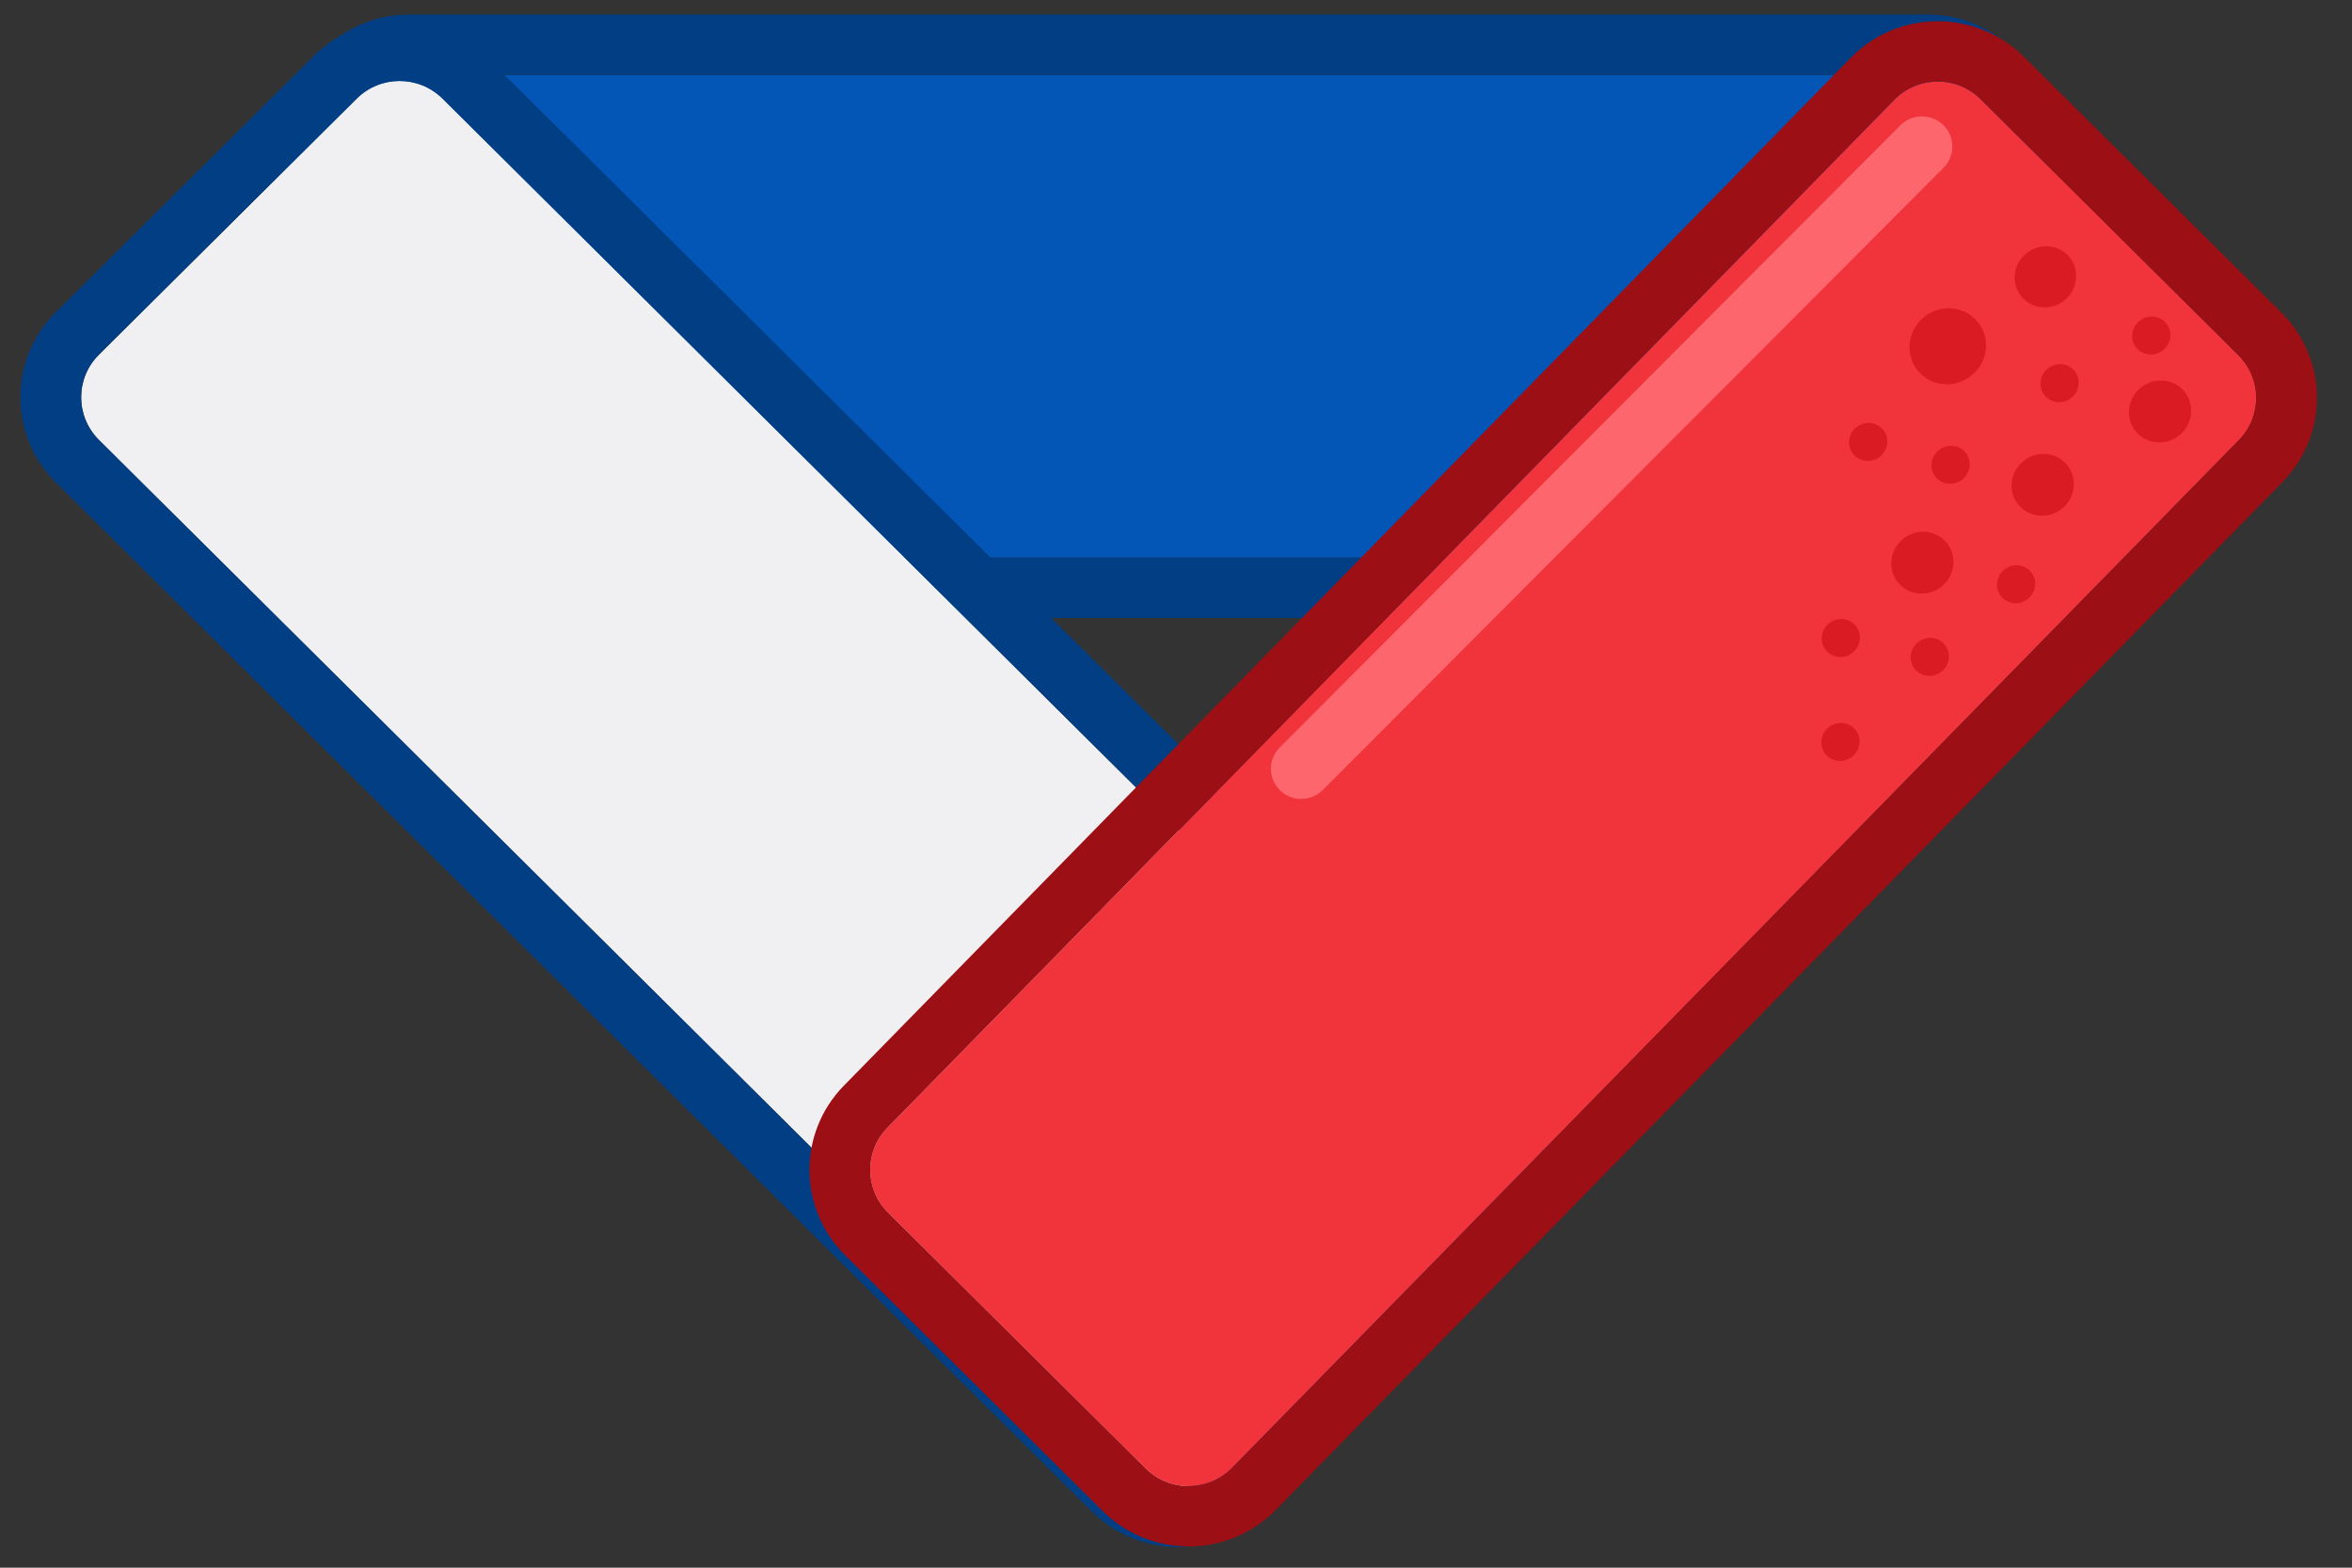 <svg width="42" height="28" viewBox="0 0 42 28" fill="none" xmlns="http://www.w3.org/2000/svg">
  <rect x="0" y="0" width="42" height="28" fill="#333333" stroke="none"/>
  <path d="M34.423 1.338C35.022 1.338 35.508 1.821 35.508 2.416L35.508 8.881C35.508 9.477 35.022 9.959 34.423 9.959L7.306 9.959C6.707 9.959 6.221 9.477 6.221 8.881L6.221 2.416C6.221 1.821 6.707 1.338 7.306 1.338L34.423 1.338Z" fill="#0355B6" />
  <path fill-rule="evenodd" clip-rule="evenodd" d="M36.592 2.416L36.592 8.881C36.592 10.072 35.621 11.037 34.423 11.037L7.306 11.037C6.108 11.037 5.137 10.072 5.137 8.881L5.137 2.416C5.137 1.225 6.108 0.26 7.306 0.26L34.423 0.26C35.621 0.26 36.592 1.225 36.592 2.416ZM35.508 2.416C35.508 1.821 35.022 1.338 34.423 1.338L7.306 1.338C6.707 1.338 6.221 1.821 6.221 2.416L6.221 8.881C6.221 9.477 6.707 9.959 7.306 9.959L34.423 9.959C35.022 9.959 35.508 9.477 35.508 8.881L35.508 2.416Z" fill="#023E84" />
  <path d="M7.903 1.762C7.479 1.341 6.792 1.341 6.369 1.762L1.767 6.334C1.343 6.755 1.343 7.437 1.767 7.858L20.268 26.238C20.691 26.659 21.378 26.659 21.802 26.238L26.403 21.666C26.827 21.245 26.827 20.563 26.403 20.142L7.903 1.762Z" fill="#F0F0F3" />
  <path fill-rule="evenodd" clip-rule="evenodd" d="M5.602 1L1 5.572C0.153 6.414 0.153 7.778 1 8.62L19.501 27C20.348 27.842 21.721 27.842 22.569 27L27.17 22.428C28.018 21.587 28.018 20.222 27.17 19.38L8.67 1C7.823 0.158 6.449 0.158 5.602 1ZM6.369 1.762C6.792 1.341 7.479 1.341 7.903 1.762L26.403 20.142C26.827 20.563 26.827 21.245 26.403 21.666L21.802 26.238C21.378 26.659 20.691 26.659 20.268 26.238L1.767 7.858C1.343 7.437 1.343 6.755 1.767 6.334L6.369 1.762Z" fill="#023E84" />
  <path d="M33.826 1.783C34.248 1.352 34.943 1.348 35.37 1.772L39.972 6.344C40.392 6.761 40.396 7.435 39.983 7.858L22.003 26.217C21.582 26.648 20.887 26.652 20.459 26.227L15.857 21.656C15.438 21.239 15.433 20.565 15.847 20.142L33.826 1.783Z" fill="#F1333B" />
  <path fill-rule="evenodd" clip-rule="evenodd" d="M36.138 1.011L40.739 5.582C41.578 6.416 41.587 7.764 40.76 8.609L22.781 26.968C21.937 27.83 20.547 27.839 19.692 26.989L15.09 22.418C14.251 21.584 14.242 20.236 15.069 19.391L33.049 1.032C33.892 0.17 35.282 0.161 36.138 1.011ZM35.37 1.773C34.943 1.348 34.248 1.352 33.826 1.783L15.847 20.142C15.433 20.565 15.438 21.239 15.857 21.656L20.459 26.227C20.887 26.652 21.582 26.648 22.003 26.217L39.983 7.858C40.396 7.435 40.392 6.761 39.972 6.344L35.37 1.773Z" fill="#9B0F15" />
  <path fill-rule="evenodd" clip-rule="evenodd" d="M34.703 2.235C34.916 2.444 34.917 2.786 34.706 2.997L23.622 14.11C23.411 14.321 23.068 14.323 22.855 14.113C22.642 13.904 22.641 13.563 22.852 13.351L33.936 2.238C34.147 2.027 34.49 2.025 34.703 2.235Z" fill="#FE666D" />
  <path d="M36.909 5.325C36.692 5.541 36.344 5.545 36.132 5.335C35.92 5.124 35.925 4.779 36.142 4.563C36.359 4.347 36.707 4.343 36.919 4.553C37.13 4.764 37.126 5.109 36.909 5.325Z" fill="#DB1B24" />
  <path d="M35.259 6.659C34.989 6.927 34.557 6.933 34.293 6.671C34.029 6.409 34.035 5.979 34.305 5.711C34.575 5.442 35.008 5.437 35.271 5.699C35.535 5.961 35.529 6.391 35.259 6.659Z" fill="#DB1B24" />
  <path d="M37.017 7.081C36.882 7.215 36.665 7.217 36.534 7.086C36.402 6.956 36.405 6.741 36.54 6.606C36.675 6.472 36.891 6.47 37.023 6.601C37.154 6.731 37.152 6.946 37.017 7.081Z" fill="#DB1B24" />
  <path d="M33.11 11.632C32.975 11.767 32.759 11.769 32.627 11.638C32.495 11.507 32.498 11.292 32.633 11.158C32.768 11.024 32.984 11.021 33.116 11.152C33.248 11.283 33.245 11.498 33.11 11.632Z" fill="#DB1B24" />
  <path d="M35.071 8.539C34.936 8.673 34.72 8.676 34.588 8.545C34.456 8.414 34.459 8.199 34.594 8.065C34.729 7.931 34.945 7.928 35.077 8.059C35.209 8.19 35.206 8.405 35.071 8.539Z" fill="#DB1B24" />
  <path d="M33.104 13.488C32.969 13.622 32.753 13.625 32.621 13.494C32.489 13.363 32.492 13.148 32.627 13.014C32.762 12.88 32.978 12.877 33.11 13.008C33.242 13.139 33.239 13.354 33.104 13.488Z" fill="#DB1B24" />
  <path d="M33.599 8.13C33.464 8.264 33.248 8.267 33.116 8.136C32.984 8.005 32.987 7.79 33.122 7.656C33.257 7.522 33.473 7.519 33.605 7.65C33.737 7.781 33.734 7.996 33.599 8.13Z" fill="#DB1B24" />
  <path d="M34.699 11.969C34.564 12.103 34.348 12.106 34.216 11.975C34.084 11.844 34.087 11.629 34.222 11.495C34.357 11.361 34.574 11.358 34.705 11.489C34.837 11.62 34.834 11.835 34.699 11.969Z" fill="#DB1B24" />
  <path d="M38.654 6.23C38.519 6.364 38.303 6.367 38.171 6.236C38.039 6.105 38.042 5.89 38.177 5.756C38.312 5.622 38.528 5.619 38.66 5.75C38.792 5.881 38.789 6.096 38.654 6.23Z" fill="#DB1B24" />
  <path d="M36.865 9.045C36.646 9.264 36.294 9.268 36.079 9.055C35.865 8.842 35.869 8.492 36.089 8.274C36.309 8.055 36.661 8.051 36.875 8.264C37.09 8.477 37.085 8.827 36.865 9.045Z" fill="#DB1B24" />
  <path d="M38.961 7.735C38.741 7.953 38.389 7.958 38.175 7.745C37.96 7.532 37.964 7.182 38.184 6.964C38.404 6.745 38.756 6.741 38.971 6.954C39.185 7.167 39.181 7.517 38.961 7.735Z" fill="#DB1B24" />
  <path d="M34.716 10.435C34.496 10.654 34.144 10.658 33.93 10.445C33.715 10.232 33.72 9.882 33.94 9.664C34.159 9.445 34.511 9.441 34.726 9.654C34.94 9.867 34.936 10.217 34.716 10.435Z" fill="#DB1B24" />
  <path d="M36.24 10.672C36.105 10.806 35.889 10.809 35.757 10.678C35.625 10.547 35.628 10.332 35.763 10.198C35.898 10.064 36.114 10.061 36.246 10.192C36.378 10.323 36.375 10.538 36.24 10.672Z" fill="#DB1B24" />
</svg>
